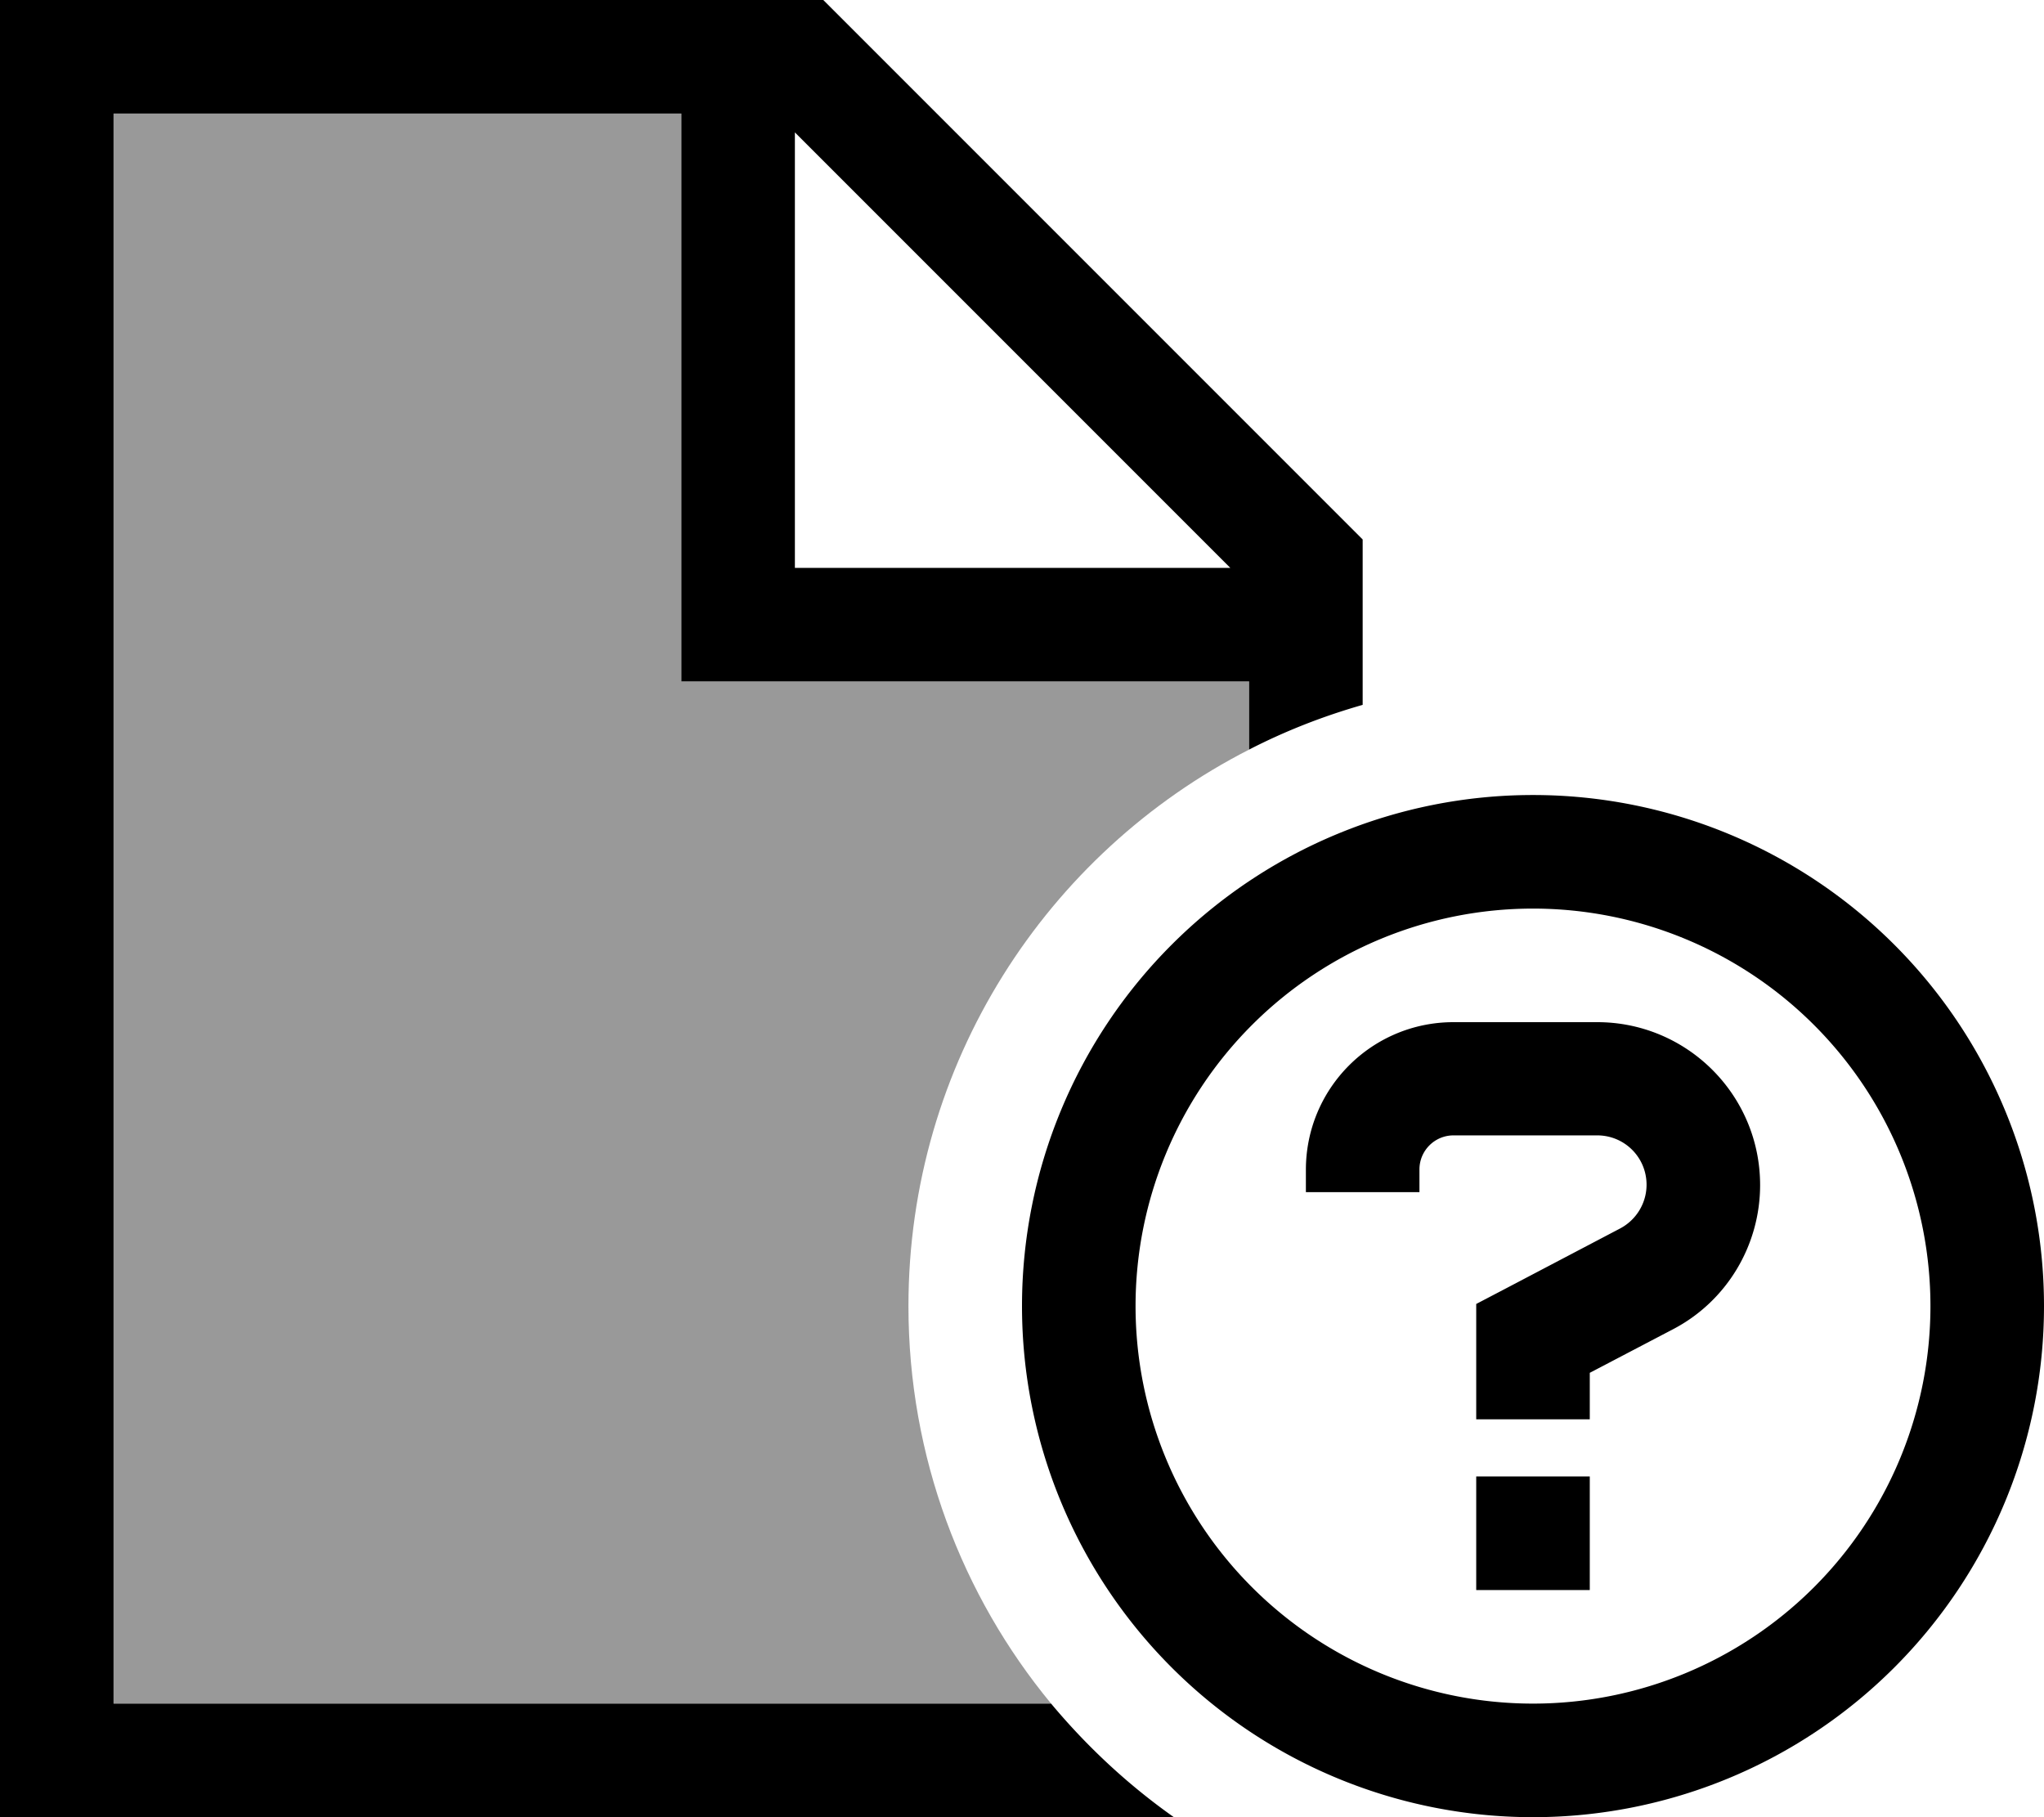 <svg xmlns="http://www.w3.org/2000/svg" viewBox="0 0 576 512"><!--! Font Awesome Pro 6.7.1 by @fontawesome - https://fontawesome.com License - https://fontawesome.com/license (Commercial License) Copyright 2024 Fonticons, Inc. --><defs><style>.fa-secondary{opacity:.4}</style></defs><path class="fa-secondary" d="M32 32l160 0 0 144 0 16 16 0 144 0 0 19.2c-57 29.1-96 88.4-96 156.8c0 42.5 15.1 81.6 40.2 112L32 480 32 32z"/><path class="fa-primary" d="M352 192l0 19.2c10.1-5.2 20.8-9.4 32-12.6l0-46.6L232 0 32 0 0 0 0 32 0 480l0 32 32 0 298.8 0c-12.9-9.1-24.5-19.9-34.6-32L32 480 32 32l160 0 0 144 0 16 16 0 144 0zm-5.3-32L224 160l0-122.7L346.7 160zM320 368a112 112 0 1 1 224 0 112 112 0 1 1 -224 0zm256 0a144 144 0 1 0 -288 0 144 144 0 1 0 288 0zM448 448l0-32-32 0 0 32 32 0zM368 329.5l0 6.4 32 0 0-6.4c0-5.3 4.3-9.6 9.6-9.6l40.5 0c7.7 0 13.9 6.2 13.9 13.9c0 5.2-2.9 9.9-7.4 12.3l-32 16.8-8.6 4.5 0 9.7 0 6.8 0 16 32 0 0-13.1 23.5-12.3c15.1-7.9 24.5-23.6 24.5-40.6c0-25.4-20.6-45.9-45.9-45.9l-40.5 0c-23 0-41.6 18.6-41.6 41.6z"/></svg>